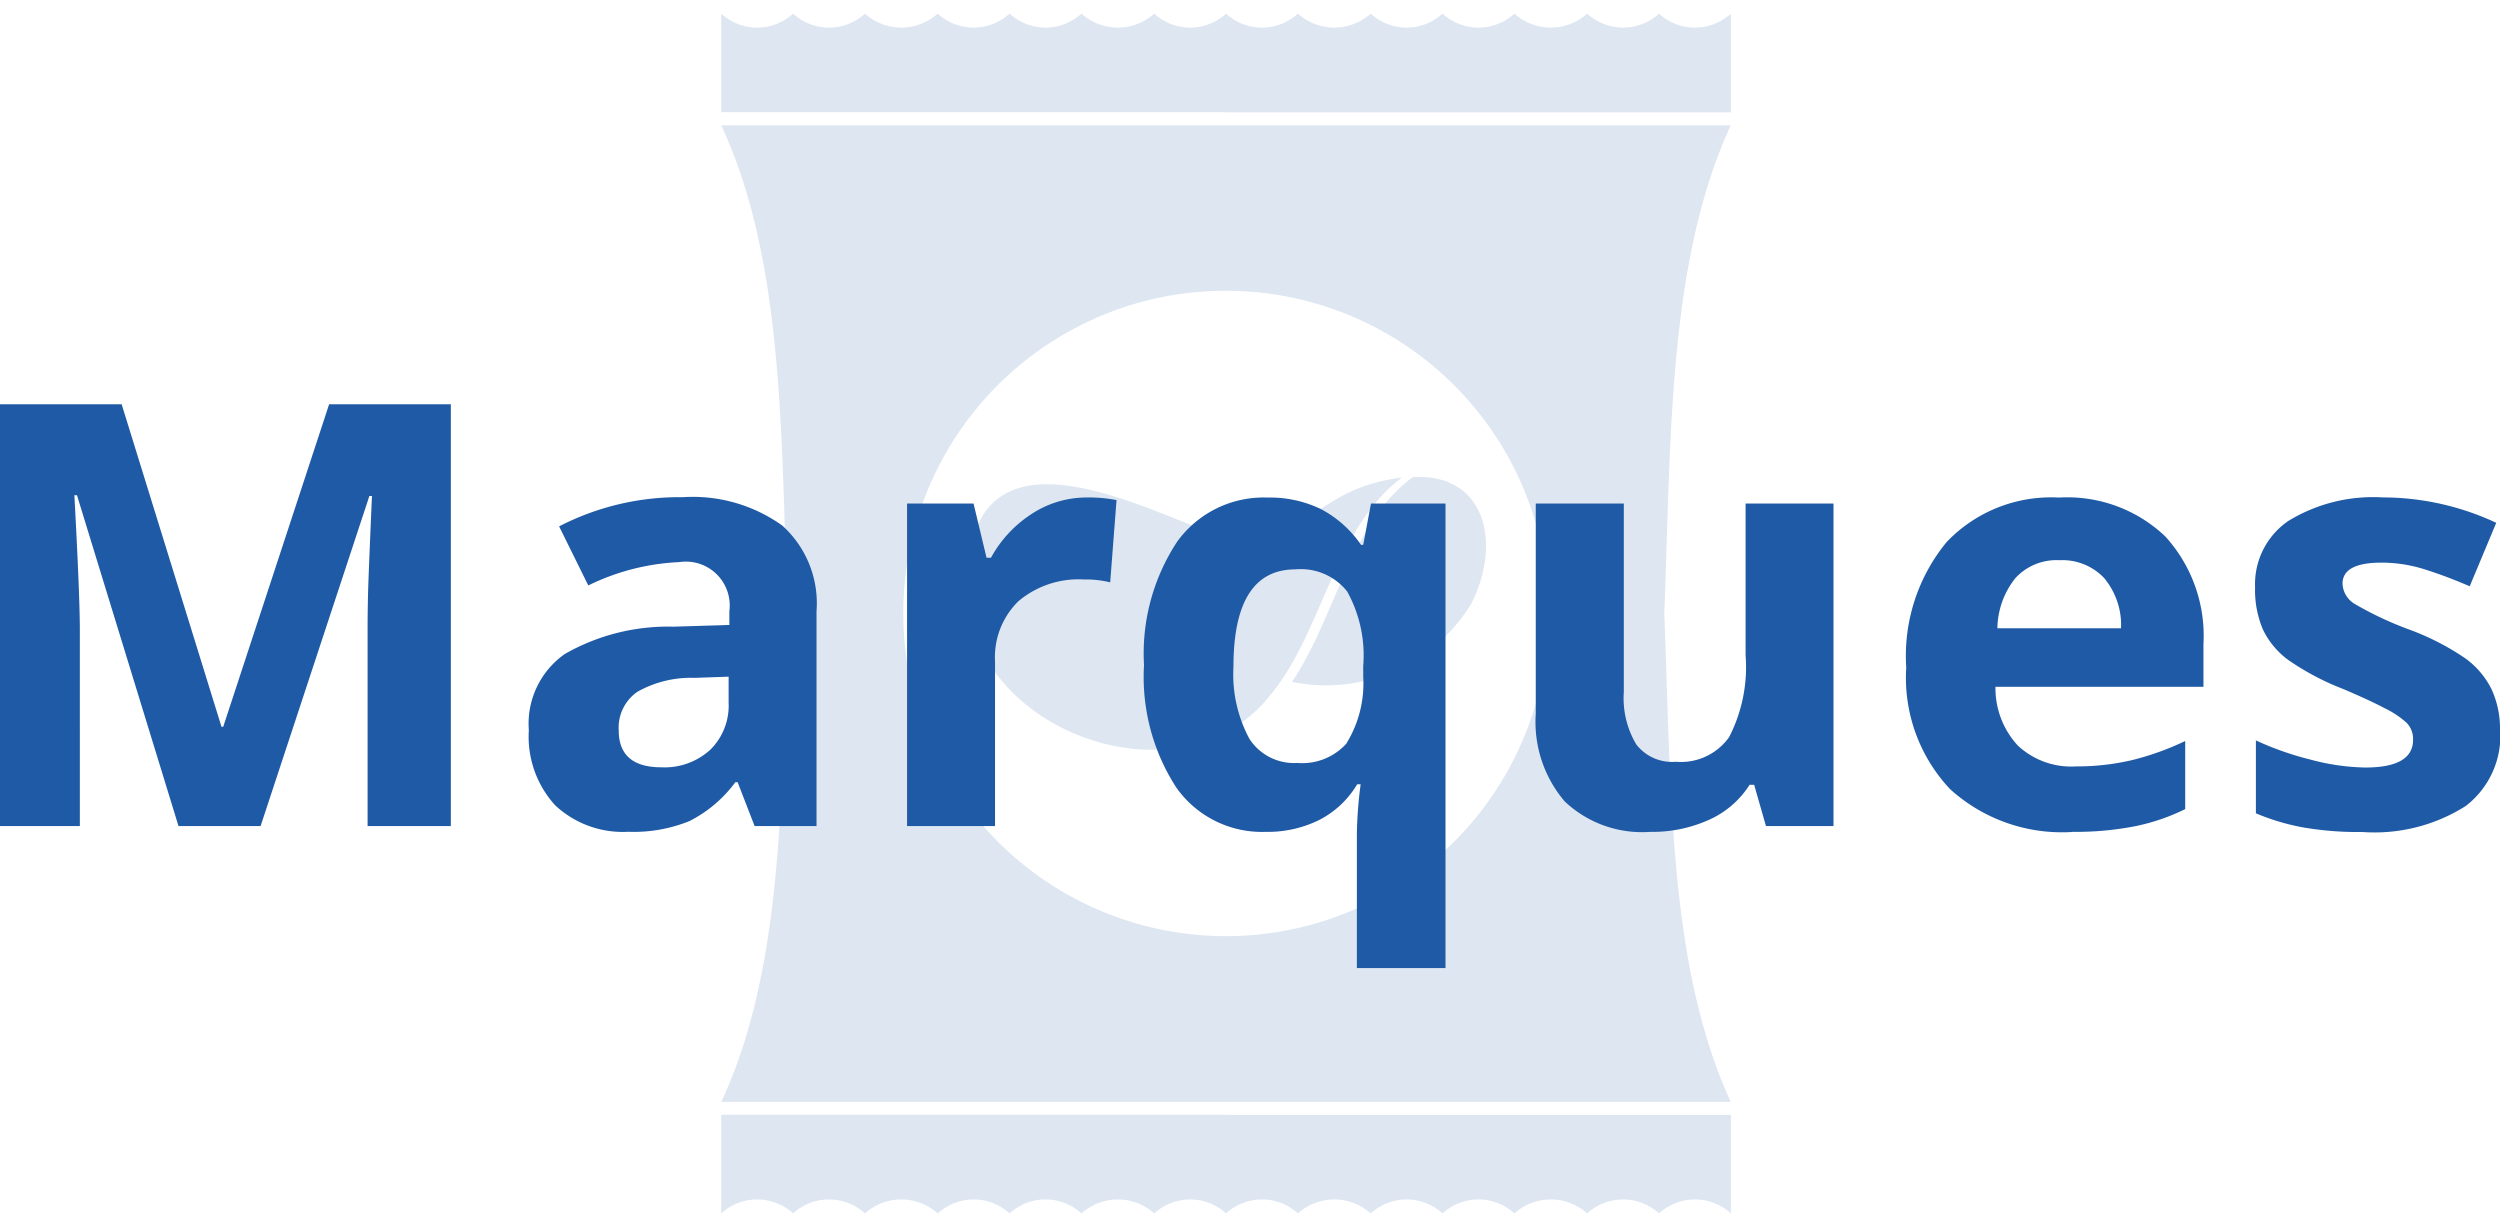 <svg xmlns="http://www.w3.org/2000/svg" width="55" height="27" viewBox="0 0 33.848 16.247">
  <g id="Group_1143" data-name="Group 1143" transform="translate(-651.283 -390)">
    <g id="Group_1118" data-name="Group 1118" transform="translate(0 39)">
      <g id="Group_1108" data-name="Group 1108">
        <path id="Path_1033" data-name="Path 1033" d="M67.549,39.734H60.715c.867-1.852.809-4.278.9-6.611h0c-.094-2.333-.035-4.759-.9-6.611H74.383c-.856,1.852-.809,4.278-.9,6.611h0c.094,2.333.047,4.759.9,6.611Zm0-13.4H60.715V25a.72.72,0,0,0,.973,0,.72.72,0,0,0,.973,0,.736.736,0,0,0,.985,0,.721.721,0,0,0,.973,0,.72.72,0,0,0,.973,0,.736.736,0,0,0,.985,0,.72.72,0,0,0,.973,0,.72.72,0,0,0,.973,0,.736.736,0,0,0,.985,0,.72.72,0,0,0,.973,0,.72.72,0,0,0,.973,0,.736.736,0,0,0,.985,0,.721.721,0,0,0,.973,0,.72.72,0,0,0,.973,0v1.336H67.549Zm0,13.574H60.715v1.336a.72.72,0,0,1,.973,0,.72.72,0,0,1,.973,0,.736.736,0,0,1,.985,0,.721.721,0,0,1,.973,0,.72.72,0,0,1,.973,0,.736.736,0,0,1,.985,0,.721.721,0,0,1,.973,0,.72.72,0,0,1,.973,0,.736.736,0,0,1,.985,0,.72.72,0,0,1,.973,0,.72.72,0,0,1,.973,0,.736.736,0,0,1,.985,0,.721.721,0,0,1,.973,0,.72.72,0,0,1,.973,0V39.91H67.549Zm0-11.156a4.369,4.369,0,1,1-4.369,4.369,4.364,4.364,0,0,1,4.369-4.369Zm2.384,2.528c-1.008.128-1.2.672-1.872.8a1.637,1.637,0,0,1-.56-.016c-.768-.16-3.5-1.856-3.456.736.016,1.888,2.848,2.96,4.08,1.456.736-.864.88-2.288,1.808-2.976Zm-1.488,2.768a2.3,2.3,0,0,0,2.432-1.072c.416-.848.16-1.76-.8-1.7-.848.624-1.04,1.888-1.632,2.768Z" transform="translate(600.333 326)" fill="#1e5aa5" fill-rule="evenodd" opacity="0.15"/>
        <path id="Path_1046" data-name="Path 1046" d="M-14.3,0l-1.375-4.48h-.035q.074,1.367.074,1.824V0h-1.082V-5.711h1.648l1.352,4.367h.023l1.434-4.367h1.648V0H-11.74V-2.7q0-.191.006-.441t.053-1.328h-.035L-13.189,0Zm7.8,0-.23-.594h-.031a1.76,1.76,0,0,1-.619.525,2,2,0,0,1-.83.146A1.342,1.342,0,0,1-9.2-.281,1.38,1.38,0,0,1-9.557-1.3,1.152,1.152,0,0,1-9.07-2.33,2.818,2.818,0,0,1-7.6-2.7l.758-.023V-2.91a.594.594,0,0,0-.68-.664,3.1,3.1,0,0,0-1.23.316l-.395-.8a3.55,3.55,0,0,1,1.672-.395,2.083,2.083,0,0,1,1.348.383A1.415,1.415,0,0,1-5.662-2.91V0Zm-.352-2.023-.461.016a1.476,1.476,0,0,0-.773.188.589.589,0,0,0-.254.523q0,.5.578.5a.916.916,0,0,0,.662-.238.837.837,0,0,0,.248-.633ZM-2-4.449a1.921,1.921,0,0,1,.4.035L-1.686-3.3a1.365,1.365,0,0,0-.352-.039,1.263,1.263,0,0,0-.889.293,1.059,1.059,0,0,0-.318.82V0H-4.436V-4.367h.9l.176.734H-3.3a1.642,1.642,0,0,1,.549-.592A1.353,1.353,0,0,1-2-4.449ZM.846-.855a.805.805,0,0,0,.664-.26,1.55,1.55,0,0,0,.23-.908v-.145a1.786,1.786,0,0,0-.217-1.008.8.8,0,0,0-.7-.3q-.84,0-.84,1.32A1.836,1.836,0,0,0,.2-1.18.719.719,0,0,0,.846-.855ZM.42.078a1.419,1.419,0,0,1-1.211-.6,2.755,2.755,0,0,1-.437-1.658A2.752,2.752,0,0,1-.781-3.848a1.443,1.443,0,0,1,1.225-.6,1.58,1.58,0,0,1,.723.156,1.51,1.51,0,0,1,.543.484H1.74l.105-.559H2.854V1.922h-1.2V.09a5.783,5.783,0,0,1,.051-.656H1.658a1.268,1.268,0,0,1-.508.48A1.565,1.565,0,0,1,.42.078ZM7.193,0l-.16-.559H6.971a1.257,1.257,0,0,1-.543.471,1.854,1.854,0,0,1-.8.166,1.525,1.525,0,0,1-1.16-.412A1.658,1.658,0,0,1,4.076-1.52V-4.367H5.268v2.551a1.225,1.225,0,0,0,.168.709.611.611,0,0,0,.535.236.8.8,0,0,0,.723-.334,2.071,2.071,0,0,0,.223-1.107V-4.367H8.107V0Zm3.973-3.6a.756.756,0,0,0-.594.24,1.112,1.112,0,0,0-.246.682H12a.993.993,0,0,0-.23-.682A.78.78,0,0,0,11.166-3.6Zm.168,3.68A2.254,2.254,0,0,1,9.686-.5a2.2,2.2,0,0,1-.594-1.648,2.424,2.424,0,0,1,.549-1.7,1.954,1.954,0,0,1,1.518-.6,1.924,1.924,0,0,1,1.441.527,2,2,0,0,1,.516,1.457v.578H10.3a1.147,1.147,0,0,0,.3.793,1.058,1.058,0,0,0,.789.285,3.276,3.276,0,0,0,.746-.082,3.733,3.733,0,0,0,.734-.262V-.23A2.8,2.8,0,0,1,12.2,0,4.212,4.212,0,0,1,11.334.078Zm5.8-1.375a1.2,1.2,0,0,1-.467,1.023,2.306,2.306,0,0,1-1.4.352,4.386,4.386,0,0,1-.812-.064,3.073,3.073,0,0,1-.629-.189V-1.16a4.153,4.153,0,0,0,.748.262,3.029,3.029,0,0,0,.732.105q.648,0,.648-.375a.313.313,0,0,0-.086-.229,1.246,1.246,0,0,0-.3-.2q-.211-.111-.562-.26a3.534,3.534,0,0,1-.74-.391,1.1,1.1,0,0,1-.344-.412,1.36,1.36,0,0,1-.107-.572,1.037,1.037,0,0,1,.451-.9,2.2,2.2,0,0,1,1.279-.318,3.631,3.631,0,0,1,1.535.344l-.359.859q-.328-.141-.613-.23a1.926,1.926,0,0,0-.582-.09q-.527,0-.527.285a.335.335,0,0,0,.17.277,4.621,4.621,0,0,0,.744.348,3.457,3.457,0,0,1,.75.387,1.144,1.144,0,0,1,.352.414A1.272,1.272,0,0,1,17.131-1.3Z" transform="translate(668 362)" fill="#1e5aa5"/>
      </g>
    </g>
  </g>
</svg>
